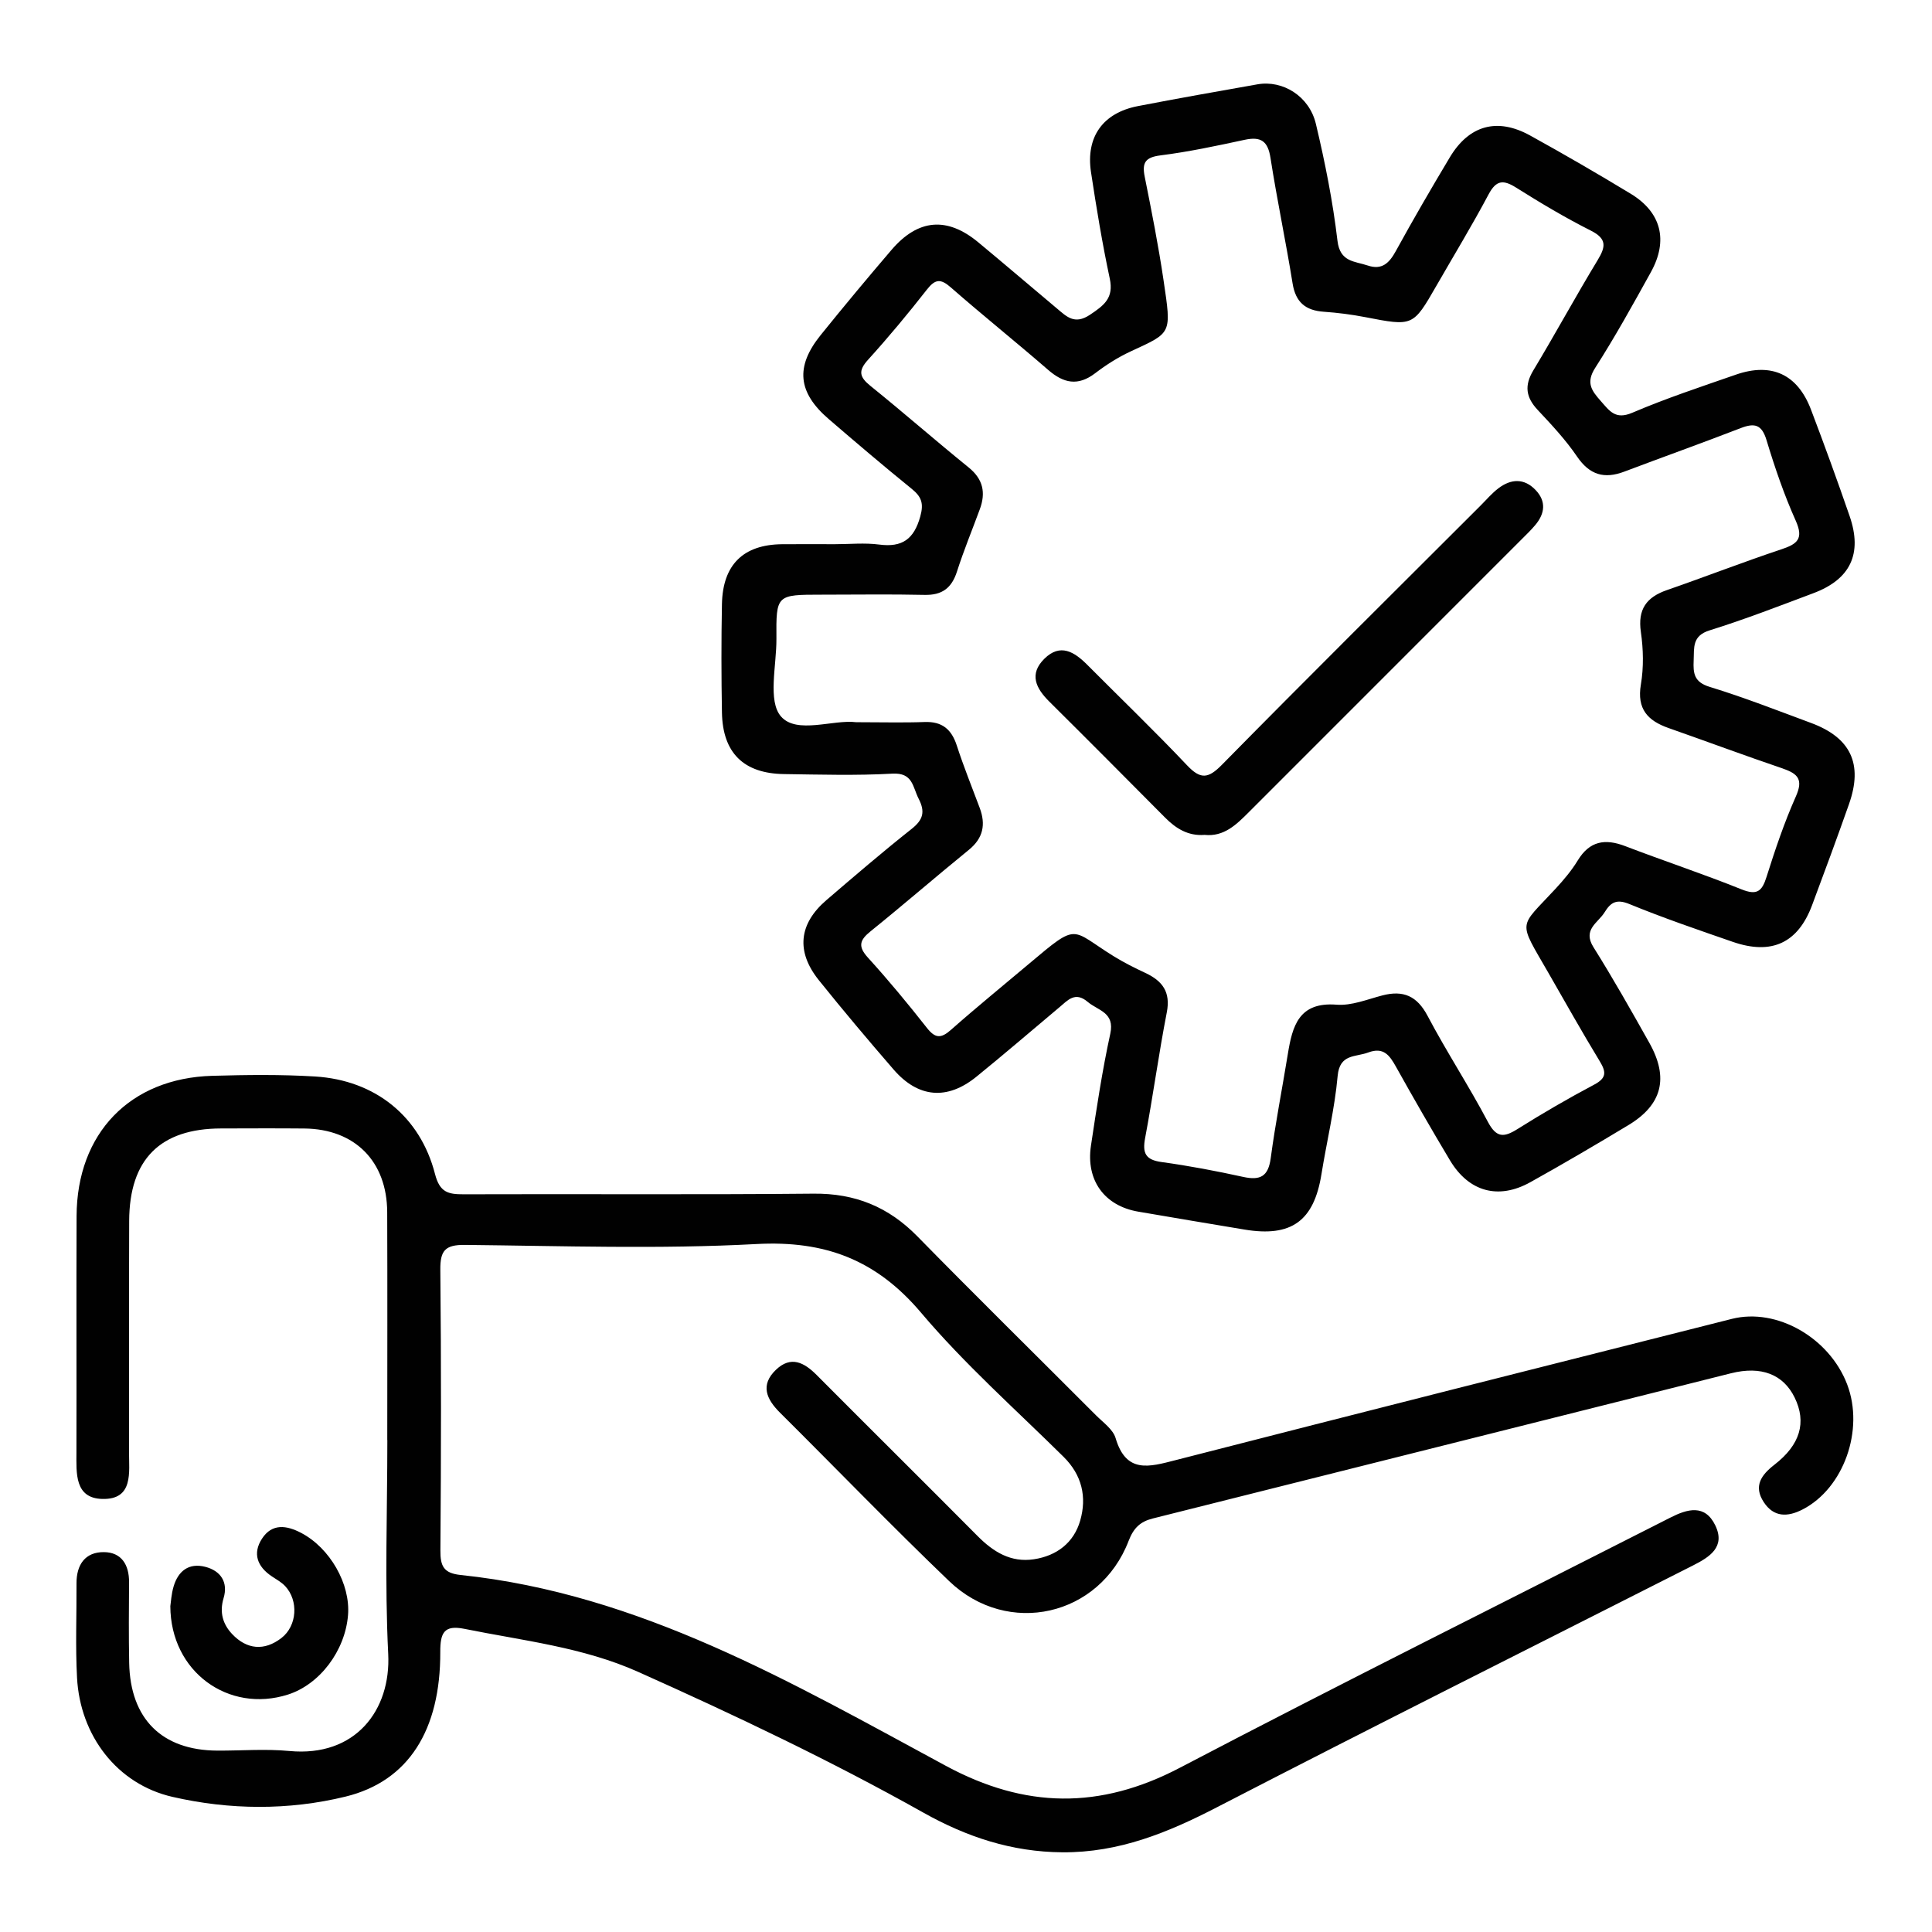 <?xml version="1.0" encoding="UTF-8"?>
<svg id="Layer_1" data-name="Layer 1" xmlns="http://www.w3.org/2000/svg" viewBox="0 0 800 800">
  <defs>
    <style>
      .cls-1 {
        fill: none;
      }

      .cls-2 {
        fill: #010101;
      }
    </style>
  </defs>
  <rect class="cls-1" width="800" height="800"/>
  <path class="cls-2" d="M160.36,596.28c0-31.45,.09-62.9-.03-94.35-.08-21.08-13.41-34.44-34.32-34.64-11.5-.11-23-.05-34.51-.02-25.17,.06-37.91,12.76-38.01,38.25-.13,31.83,.02,63.67-.07,95.5-.02,8.61,1.95,20-11.08,19.66-11.5-.3-10.71-10.71-10.69-19.33,.08-32.6-.07-65.2,.06-97.8,.14-34.3,22.14-57.12,56.2-58.08,14.17-.4,28.4-.58,42.54,.28,24.85,1.52,43.53,16.46,49.68,40.39,1.96,7.61,5.43,8.41,11.84,8.39,48.31-.18,96.62,.21,144.93-.26,17.21-.17,31.02,5.48,42.99,17.7,24.4,24.9,49.27,49.35,73.9,74.04,2.97,2.98,7.08,5.84,8.16,9.49,4.37,14.81,13.93,11.91,24.81,9.12,76.73-19.7,153.54-39.11,230.36-58.5,18.63-4.7,40.38,7.82,47.74,27.1,7.21,18.89-1.45,43.1-18.47,51.83-6.2,3.18-11.92,3.26-16.05-3.04-4.34-6.61-1.08-11.25,4.41-15.5,10.73-8.3,13.36-17.57,8.39-27.78-4.67-9.6-13.79-13.25-26.4-10.08-79.81,20.01-159.59,40.13-239.4,60.12-5.23,1.31-7.96,3.97-10,9.27-12,31.25-50,39.96-74.29,16.69-23.79-22.8-46.69-46.53-70.07-69.77-5.64-5.61-8.27-11.47-1.66-17.78,6.17-5.89,11.64-3.05,16.85,2.19,22.16,22.27,44.49,44.37,66.63,66.67,6.51,6.56,13.75,11.06,23.3,9.62,9.5-1.43,16.56-6.87,19.19-16.02,2.79-9.72,.77-18.82-6.88-26.39-19.9-19.67-40.98-38.37-58.99-59.66-18.52-21.91-39.73-29.99-68.21-28.46-40.14,2.16-80.49,.77-120.74,.36-8.17-.08-10.22,2.38-10.14,10.31,.39,38.73,.33,77.48,.03,116.21-.05,6.53,1.37,9.43,8.4,10.16,74.21,7.77,137.19,44.63,200.91,79.03,32.81,17.71,63.79,18.13,96.89,.79,67.31-35.25,135.35-69.1,203.07-103.57,7.09-3.61,14.32-5.66,18.61,3.16,4.38,9.01-2.37,13.18-9.2,16.64-65.73,33.32-131.65,66.29-197.11,100.12-20.33,10.51-40.56,18.82-64.02,18.66-20.98-.15-39.63-6.36-57.6-16.45-38.31-21.5-77.96-40.32-118.03-58.25-22.93-10.27-47.73-12.92-71.98-17.83-8.42-1.7-10.02,1.63-9.99,9.56,.11,32.33-13.12,53.52-39.21,59.9-23.6,5.77-48.05,5.55-71.71,.11-22.94-5.27-38.21-25.38-39.49-49.29-.7-13-.15-26.07-.22-39.11-.04-7.73,3.58-13,11.34-12.94,7.28,.05,10.47,5.25,10.42,12.47-.08,11.12-.16,22.25,.05,33.37,.44,23.22,13.56,36.23,36.45,36.35,9.97,.05,20.01-.78,29.89,.16,27.36,2.59,42.08-16.89,40.92-40.18-1.48-29.46-.36-59.05-.36-88.58h-.04Zm-41.17,105.42c13.17-4.18,23.72-18.1,24.92-32.91,1.05-12.93-7.52-27.83-19.41-34.05-6.07-3.18-12.04-3.98-16.18,2.34-4.04,6.15-2,11.64,4.06,15.67,1.9,1.26,3.98,2.41,5.51,4.04,5.58,5.97,4.97,16.43-1.55,21.47-7.1,5.49-14.38,4.78-20.45-1.67-3.77-4.01-5.29-8.89-3.51-14.83,1.96-6.52-1.11-11.34-7.65-12.99-6.73-1.69-11.13,1.73-13.03,8.1-.97,3.25-1.14,6.75-1.37,8.21,.1,27.25,24.17,44.39,48.66,36.62ZM765.66,332.89c-4.95,14.03-10.1,28-15.32,41.94-5.85,15.64-16.72,20.73-32.78,15.19-14.39-4.98-28.83-9.91-42.91-15.69-5.32-2.18-7.72-.64-10.21,3.41-2.73,4.44-9.23,7.13-4.61,14.49,8.13,12.94,15.64,26.27,23.13,39.6,8.14,14.49,5.32,25.62-8.66,34.05-13.41,8.09-26.93,16.02-40.61,23.64-13.22,7.37-25.47,4-33.28-9.04-7.66-12.79-15.09-25.73-22.36-38.75-2.66-4.77-5.16-8.3-11.52-5.91-5.26,1.98-11.81,.47-12.64,9.72-1.23,13.66-4.53,27.12-6.71,40.7-3.12,19.36-12.43,26.14-31.9,22.89-14.67-2.45-29.34-4.89-44-7.42-13.94-2.4-21.69-12.96-19.54-27.3,2.33-15.5,4.66-31.04,8-46.34,1.95-8.92-5.06-9.57-9.37-13.23-5.19-4.41-8.25-.64-11.72,2.27-11.45,9.6-22.77,19.36-34.38,28.77-12.07,9.78-24.07,8.74-34.23-2.99-10.53-12.16-20.9-24.46-30.97-37.01-9.52-11.87-8.33-23.32,3.13-33.16,11.63-9.98,23.27-19.97,35.28-29.48,4.8-3.8,5.69-7.09,2.9-12.53-2.51-4.89-2.33-10.84-10.88-10.36-14.9,.83-29.89,.39-44.83,.18-16.76-.23-25.43-8.78-25.73-25.5-.26-14.95-.29-29.91,0-44.86,.32-16.36,8.85-24.66,24.88-24.82,7.28-.07,14.57-.01,21.85-.01,6.13,0,12.35-.64,18.38,.15,9.55,1.25,14.4-2.23,17.01-11.61,1.54-5.5,.48-8.21-3.58-11.5-11.61-9.41-22.99-19.1-34.32-28.85-12.82-11.02-13.9-21.67-3.38-34.73,9.61-11.92,19.42-23.69,29.38-35.33,11-12.85,23.01-13.84,35.93-3.13,10.92,9.05,21.68,18.27,32.55,27.38,4.01,3.36,7.31,6.88,13.68,2.63,5.87-3.93,9.93-6.93,8.21-15-3.11-14.58-5.54-29.31-7.77-44.06-2.21-14.61,4.94-24.55,19.4-27.35,16.47-3.18,33-6.11,49.52-9.02,10.48-1.85,21.46,4.87,24.2,16.38,3.8,15.96,7.02,32.14,8.94,48.41,1.05,8.86,7.1,8.4,12.49,10.22,5.94,2.01,8.95-1,11.69-6,7.17-13.07,14.67-25.98,22.33-38.77,7.97-13.32,19.63-16.57,33.23-9.07,14.05,7.75,27.95,15.81,41.67,24.13,12.67,7.68,15.64,19.33,8.37,32.46-7.4,13.37-14.82,26.78-23.06,39.64-3.92,6.12-1.55,9.39,2.29,13.72,3.67,4.14,6.04,7.87,13.07,4.87,13.99-5.98,28.51-10.78,42.91-15.78,14.76-5.13,25.52-.14,31.08,14.48,5.56,14.62,10.91,29.33,16.01,44.12,5.36,15.55,.34,26.13-14.97,31.88-14.26,5.36-28.49,10.88-43.02,15.41-7.29,2.27-6.37,7.12-6.6,12.44-.24,5.33,.14,8.98,6.63,10.96,14.19,4.34,28.05,9.78,41.98,14.94,16.44,6.09,21.57,16.98,15.73,33.54Zm-27.31-14.62c-15.87-5.39-31.58-11.24-47.39-16.79-8.64-3.03-13.23-7.86-11.51-18.03,1.2-7.07,1.03-14.63,0-21.75-1.36-9.4,2.29-14.41,10.8-17.36,15.84-5.49,31.48-11.58,47.38-16.88,6.58-2.19,9.32-4.31,5.95-11.84-4.83-10.77-8.68-22.05-12.1-33.37-1.98-6.53-4.96-7.19-10.69-4.98-15.99,6.19-32.15,11.95-48.2,18.02-8.29,3.14-14.37,1.39-19.57-6.25-4.71-6.92-10.53-13.15-16.28-19.28-4.92-5.24-5.61-10.12-1.8-16.43,9.08-15.07,17.47-30.56,26.6-45.6,3.41-5.62,3.89-8.87-2.85-12.26-10.57-5.33-20.78-11.42-30.81-17.73-5.33-3.36-8.28-3.29-11.49,2.75-6.81,12.82-14.37,25.25-21.61,37.85-9.71,16.89-9.69,16.81-29.52,12.97-5.63-1.09-11.36-1.82-17.08-2.22-7.59-.52-11.7-3.93-12.95-11.75-2.79-17.37-6.45-34.59-9.15-51.97-1.09-7-4-8.92-10.69-7.48-11.55,2.49-23.15,4.97-34.86,6.45-6.29,.8-7.7,3-6.53,8.83,2.85,14.25,5.68,28.52,7.8,42.89,3.31,22.46,3.53,21.51-13.67,29.48-5.17,2.4-10.11,5.54-14.65,9.01-7.12,5.43-13.06,4.16-19.44-1.37-13.31-11.55-27.08-22.57-40.34-34.18-4.21-3.69-6.46-3.48-9.89,.91-7.79,9.96-15.89,19.7-24.38,29.07-4.14,4.57-3.59,7.11,.99,10.8,13.72,11.06,26.98,22.69,40.68,33.78,6.02,4.87,7.14,10.47,4.62,17.31-3.16,8.59-6.66,17.06-9.45,25.77-2.19,6.86-6.16,9.86-13.45,9.69-14.18-.32-28.37-.09-42.56-.09-18.8,0-18.9,0-18.76,18.27,.08,11.05-3.69,25.79,1.91,32.18,6.52,7.46,21.64,1.15,31.11,2.36,10.67,0,19.5,.25,28.31-.08,7.31-.28,11.19,3.03,13.38,9.8,2.82,8.7,6.27,17.19,9.47,25.77,2.56,6.85,1.46,12.51-4.5,17.36-13.67,11.12-26.99,22.68-40.71,33.74-4.55,3.67-5.29,6.26-1.06,10.91,8.5,9.35,16.58,19.12,24.39,29.06,3.48,4.44,5.87,4.45,9.98,.82,10.62-9.39,21.63-18.34,32.47-27.48,20.52-17.3,16.91-14.13,34.91-2.99,4.21,2.6,8.67,4.83,13.15,6.93,7.03,3.3,10.48,7.86,8.84,16.29-3.36,17.26-5.71,34.71-8.97,52-1.18,6.27,.09,9.08,6.81,10,11.33,1.55,22.6,3.7,33.78,6.15,7.04,1.54,10.39-.13,11.41-7.76,1.92-14.4,4.74-28.69,7.07-43.04,1.89-11.63,4.51-21.74,20.2-20.51,6.19,.49,12.7-2.21,18.97-3.84,8.67-2.25,14.35,.21,18.72,8.49,7.85,14.87,17.1,28.99,24.96,43.86,3.51,6.64,6.59,6.54,12.22,3.01,10.36-6.5,20.95-12.67,31.75-18.39,5.13-2.72,5.12-5.14,2.38-9.66-7.35-12.09-14.27-24.43-21.32-36.7-12.7-22.12-12.37-18.15,2.98-34.77,3.37-3.65,6.64-7.52,9.21-11.74,4.91-8.06,11.28-9.12,19.61-5.93,16.01,6.13,32.3,11.52,48.19,17.91,6.35,2.55,8.46,.91,10.35-5.11,3.56-11.28,7.36-22.57,12.16-33.36,3.07-6.89,.99-9.36-5.27-11.49Zm-221.1,17.89c37.64-37.69,75.32-75.33,112.98-113,1.89-1.89,3.84-3.76,5.55-5.82,3.94-4.73,4.54-9.74,.1-14.41-4.75-5-10.2-4.69-15.39-.76-2.73,2.06-4.98,4.75-7.42,7.18-35.77,35.74-71.68,71.33-107.14,107.37-5.68,5.77-8.84,6.05-14.4,.17-13.43-14.2-27.53-27.75-41.32-41.61-5.34-5.36-11.17-9.02-17.75-2.52-6.46,6.39-3.52,12.25,2.07,17.79,16.05,15.91,31.97,31.96,47.9,47.99,4.49,4.52,9.52,7.69,16.34,7.17,8.1,.85,13.25-4.31,18.47-9.54Z"/>
</svg>